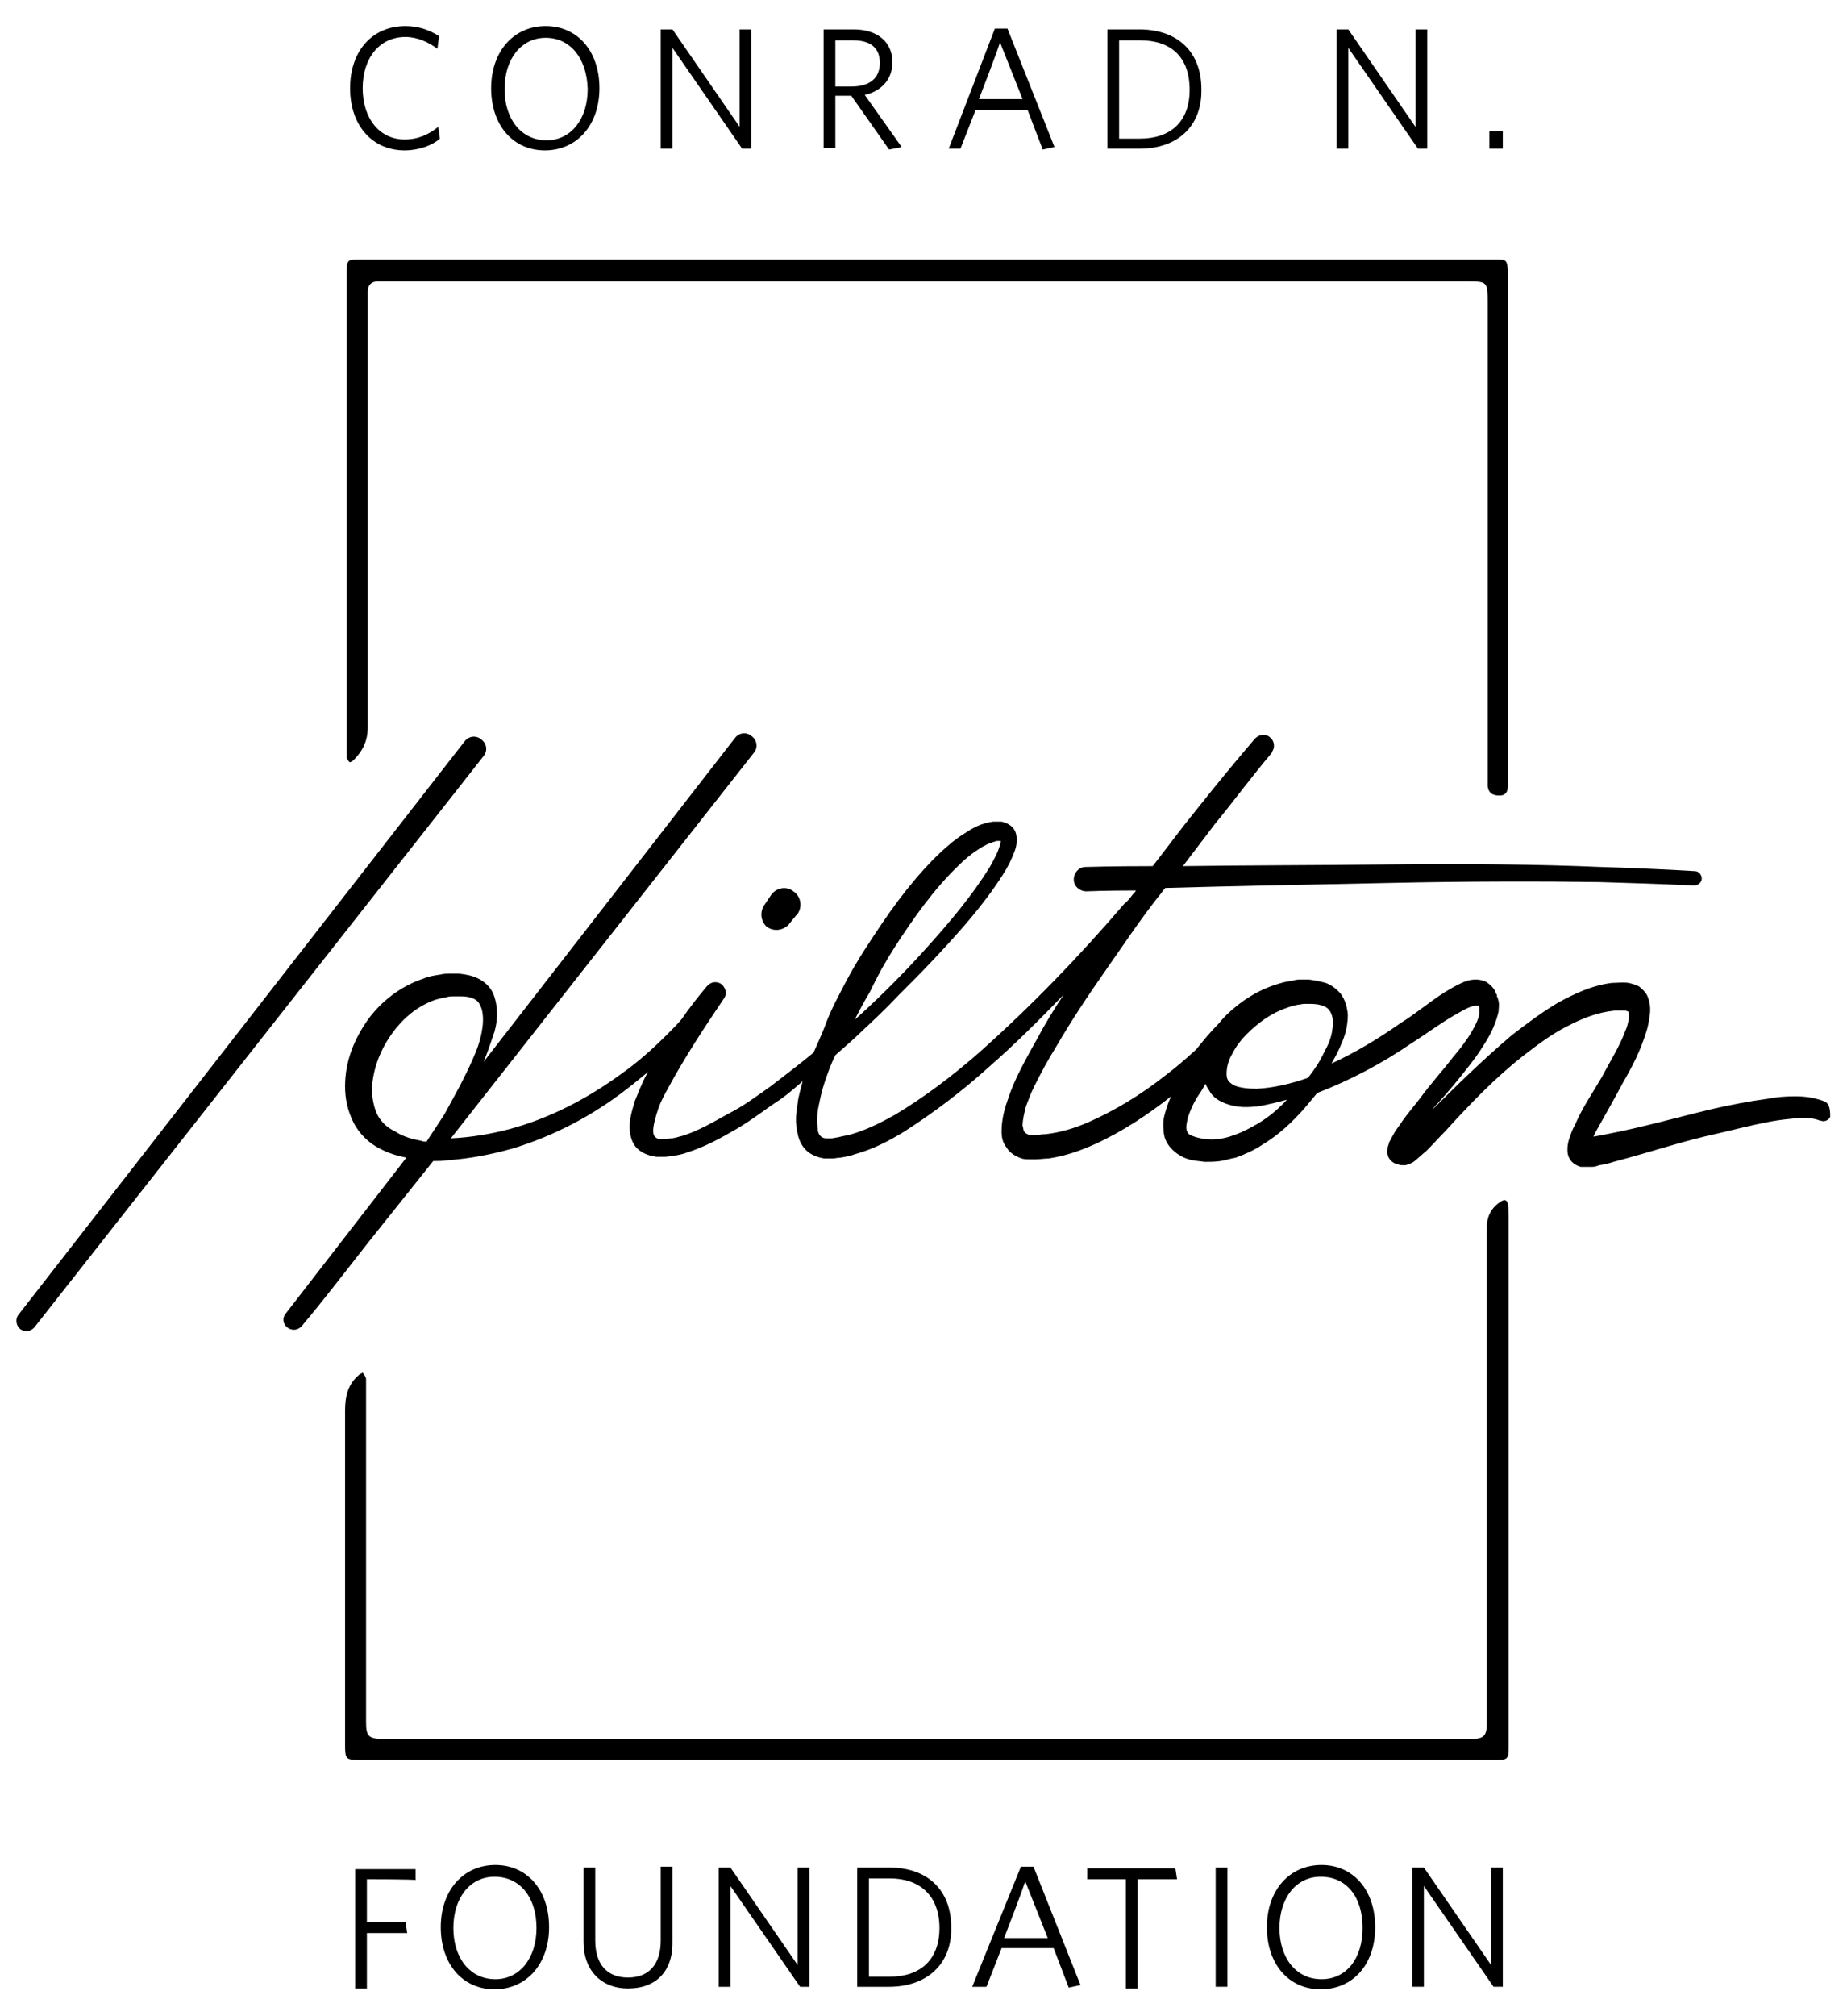 <svg enable-background="new 0 0 220 240" viewBox="0 0 220 240" xmlns="http://www.w3.org/2000/svg"><path d="m48.2 17.9c-3.8 0-6.5-2.9-6.5-7.4s2.7-7.4 6.6-7.4c1.6 0 2.9.5 4 1.2l-.2 1.5c-1.1-.8-2.4-1.4-3.8-1.4-3.1 0-5.1 2.5-5.1 6.1s2 6.1 5 6.1c1.6 0 2.9-.6 4-1.5l.2 1.4c-.9.8-2.5 1.4-4.2 1.4zm16.7 0c-3.8 0-6.4-3-6.4-7.4s2.7-7.4 6.5-7.4 6.4 3 6.4 7.4-2.7 7.4-6.5 7.4zm.1-13.4c-2.9 0-4.9 2.5-4.9 6.1s2 6.1 5 6.1c2.9 0 4.9-2.5 4.9-6.1-.1-3.7-2.1-6.1-5-6.1zm23.4 13.2-8.3-12v12h-1.4v-14.2h1.4l8 11.6v-11.6h1.4v14.2zm17.5.1-4.5-6.4h-1.9v6.2h-1.4v-14.1h3.6c2.8 0 4.6 1.5 4.6 3.9 0 2.2-1.5 3.5-3.3 3.9l4.4 6.2c.1 0-1.5.3-1.5.3zm-4.3-13h-2.1v5.5h1.9c2.2 0 3.4-1 3.4-2.8s-1.1-2.7-3.2-2.7zm16.9-1.4h1.5l5.6 14.1-1.4.3-1.8-4.7h-6.2l-1.8 4.6h-1.4zm-1.9 8.4h5.2l-2.7-6.8c.1.1-2.5 6.8-2.5 6.8zm19.1 5.9h-3.8v-14.2h3.8c4.7 0 7.4 2.8 7.4 7.1.1 4.3-2.7 7.1-7.4 7.1zm.1-12.9h-2.5v11.7h2.5c3.6 0 5.9-2 5.9-5.8 0-4-2.3-5.9-5.9-5.9zm33.1 12.9-8.3-12v12h-1.4v-14.2h1.4l8 11.6v-11.6h1.4v14.2zm8.5 0v-2.1h1.6v2.1c-.1 0-1.6 0-1.6 0zm-119.8 72.3c.5-.6.4-1.5-.3-2-.6-.5-1.5-.4-2 .3l-53.1 68.2c-.4.5-.3 1.3.2 1.7s1.3.3 1.7-.2c0 0 53.5-68 53.5-68zm159.7 41.1c-1.3-.5-2.5-.6-3.5-.6-1.2 0-2.3.1-3.3.3-2.2.3-4.3.7-6.5 1.2-4.2 1-8.4 2.2-12.6 3-.5.1-1 .2-1.6.3.1-.2.2-.5.4-.8 1-1.8 2.1-3.7 3.1-5.6 1.1-1.9 2.1-3.8 2.8-6.1.2-.6.3-1.2.4-1.9s.1-1.5-.3-2.4c-.2-.4-.6-.8-1-1.1-.4-.2-.8-.3-1.2-.4-.8-.1-1.3 0-2 0-2.4.3-4.5 1.3-6.5 2.4-2 1.2-3.7 2.5-5.4 3.8-3.3 2.8-6.5 5.9-9.5 8.9l-.1.1c.2-.2.3-.4.5-.6 1.5-1.6 2.8-3.2 4.2-5 .7-.9 1.3-1.8 1.9-2.8s1.1-2.1 1.4-3.4c0-.4.1-.7 0-1.2 0-.1-.1-.3-.1-.4l-.1-.2v-.2l-.1-.1-.1-.3c-.2-.4-.5-.7-.9-1s-1-.4-1.4-.4c-.9 0-1.5.3-2.1.6s-1.1.6-1.6.9c-1.9 1.2-3.5 2.6-5.3 3.7-2.7 1.9-5.4 3.5-8.2 4.8.2-.4.4-.7.6-1.1.5-1 1-2.1 1.2-3.2.1-.6.2-1.3.1-1.9-.1-.7-.3-1.4-.8-2.1-.5-.6-1.2-1.1-1.8-1.3-.7-.2-1.3-.3-2-.4h-.8c-.3 0-.7 0-1 .1-.6.1-1.2.2-1.8.4-2.4.7-4.4 2-6.1 3.6-.3.3-.7.7-1 1.1-1 1-1.9 2.1-2.7 3.1-1.3 1.2-2.6 2.3-3.8 3.2-2.8 2.2-5.9 4.1-9.1 5.5-1.6.7-3.3 1.2-5 1.4-.4 0-.8.1-1.3.1h-.4-.1c-.2 0-.3 0-.4-.1-.3-.1-.3-.2-.4-.3s-.1-.4-.2-.7c0-.7.2-1.5.4-2.3.3-.8.6-1.6 1-2.4.8-1.6 1.6-3.1 2.6-4.7 1.8-3.1 3.8-6.1 5.9-9.1s4.1-6 6.3-8.8c.3-.3.5-.7.8-1 7-.2 16.9-.4 26.9-.6 9-.2 18.1-.2 24.8-.1 6.8.2 11.3.4 11.3.4.5 0 .9-.4.9-.8 0-.5-.4-.9-.8-.9 0 0-4.5-.3-11.3-.5-6.8-.3-15.9-.4-24.9-.3s-18.1.1-24.8.2l3.8-5c2.3-2.8 4.5-5.8 6.8-8.5v-.1c.4-.5.3-1.3-.2-1.7-.5-.5-1.3-.4-1.8.1-2.4 2.8-4.7 5.6-7 8.5-1.8 2.2-3.4 4.4-5.2 6.7-4.9 0-8 .1-8 .1-.8 0-1.4.7-1.4 1.5s.7 1.4 1.5 1.4c0 0 2.2-.1 5.9-.1-.1.2-.2.3-.4.5-.3.4-.6.8-1 1.1-5.4 6.3-11.2 12.3-17.4 17.8-3.1 2.7-6.4 5.2-9.9 7.3-1.8 1-3.6 1.9-5.5 2.4-.5.1-1 .2-1.4.3-.2 0-.4.1-.7.1h-.6c-.3 0-.5-.1-.7-.3-.1-.1-.3-.4-.3-.8-.1-.8-.1-1.8.1-2.7.2-1 .4-1.9.7-2.8.4-1.2.8-2.3 1.3-3.3 1-.9 2.1-1.8 3-2.7 1.6-1.5 3-2.8 4.5-4.4 1.5-1.5 2.9-2.9 4.4-4.5 2.8-3 5.7-6.2 8-9.8.6-.9 1.1-1.9 1.5-3 .1-.3.2-.7.2-1.1s0-1-.4-1.5-1-.7-1.4-.8h-1c-1.5.2-2.5.8-3.4 1.4-1 .6-1.8 1.3-2.7 2.1-3.1 2.9-5.7 6.4-8 9.9-1.2 1.8-2.3 3.5-3.3 5.4s-2 3.7-2.7 5.7c-.4 1-.9 2.1-1.3 3-1.7 1.4-3.4 2.7-5.1 4-1.7 1.2-3.3 2.4-5.1 3.3-1.8 1-3.5 2-5.4 2.6-.5.1-.9.3-1.4.3-.2 0-.5.1-.6.1h-.6c-.4 0-.6-.2-.7-.3s-.2-.3-.2-.7c0-.7.3-1.7.6-2.6s.8-1.8 1.3-2.7c1.9-3.5 4.2-7 6.5-10.4.4-.5.3-1.2-.2-1.7-.5-.4-1.2-.4-1.7.1l-.1.1c-1.1 1.3-2.1 2.6-3 3.9-.5.6-1.1 1.2-1.7 1.8-1.8 1.8-3.6 3.4-5.6 4.8-4 2.9-8.4 5.2-13.2 6.5-2.3.6-4.7 1-7 1.1l36.1-45.9c.5-.6.4-1.5-.3-2-.6-.5-1.5-.4-2 .3l-29.9 38.5c.5-1.2.9-2.4 1.3-3.6.2-.7.3-1.4.3-2.1s-.1-1.5-.4-2.3-1-1.5-1.8-1.9-1.5-.5-2.3-.6h-1.1c-.3 0-.8 0-1.1.1-.7.1-1.4.2-2.1.5-2.7.9-5 2.7-6.6 4.9-1.6 2.3-2.7 4.9-2.7 7.9 0 1.5.3 2.9 1 4.3s1.9 2.5 3.1 3.1c1.1.6 2.2.9 3.2 1.1l-14.4 18.6c-.4.5-.3 1.2.2 1.6s1.2.4 1.7-.1c2.7-3.2 5.2-6.5 7.8-9.8l7.9-9.9c.6 0 1.2 0 1.8-.1 2.7-.2 5.2-.7 7.7-1.4 4.9-1.5 9.5-3.9 13.6-7.1.8-.6 1.6-1.3 2.5-2-.1.2-.2.3-.3.5-.5 1-.9 2-1.3 3-.3 1.1-.7 2.2-.6 3.5.1.7.3 1.6 1 2.2s1.5.8 2.2.9h1c.3 0 .6-.1.9-.1.6-.1 1.2-.2 1.7-.4 2.2-.7 4-1.7 5.9-2.8s3.5-2.4 5.2-3.5c1-.7 1.9-1.5 2.7-2.2-.2.9-.5 1.7-.6 2.7-.2 1.1-.3 2.3 0 3.5.1.6.4 1.4 1 2s1.5.9 2.2 1h1c.2 0 .6-.1.9-.1.6-.1 1.2-.2 1.7-.4 2.2-.6 4.1-1.6 5.9-2.7 3.6-2.3 7-4.9 10.1-7.7 3.1-2.7 6.1-5.7 8.9-8.6-1.2 1.8-2.3 3.6-3.3 5.5-.9 1.6-1.8 3.2-2.6 5-.4.9-.7 1.8-1 2.7-.3 1-.5 2-.5 3.1 0 .6.1 1.3.6 1.9.4.7 1.2 1.1 1.8 1.3.3.1.6.1.9.1h.8c.4 0 1-.1 1.5-.1 2-.3 3.7-.9 5.5-1.7 3.3-1.5 6.3-3.5 9.1-5.7-.3.6-.5 1.2-.7 1.9-.2.6-.3 1.3-.2 2.1 0 .8.3 1.6 1 2.3.6.6 1.3 1 2 1.2s1.3.2 1.9.3c.6 0 1.2 0 1.9-.1.6-.1 1.2-.3 1.8-.4 1.1-.4 2.2-.9 3.1-1.5 2-1.2 3.6-2.7 5.1-4.4l1.5-1.8c3.9-1.5 7.7-3.5 11.2-5.9 1.9-1.2 3.6-2.5 5.4-3.5.5-.3.9-.5 1.3-.7s.9-.3 1.1-.3h.2s.1.1.1.2v.9c-.2.8-.7 1.7-1.2 2.5-.6.9-1.2 1.7-1.9 2.5-1.3 1.7-2.7 3.2-4 5-.7.9-1.4 1.7-2.1 2.7-.3.5-.7.9-1 1.5-.2.3-.3.6-.5.9-.1.2-.1.4-.2.6 0 .2-.1.6 0 1 .1.5.6.9.9 1s.6.2.8.2h.4c.1 0 .2-.1.4-.1.1 0 .1-.1.2-.1.2-.1.4-.2.5-.3.5-.4.9-.8 1.4-1.2.8-.8 1.5-1.6 2.3-2.4 2.9-3.2 5.9-6.3 9.2-8.9 1.7-1.3 3.4-2.6 5.2-3.5 1.9-1 3.7-1.7 5.7-1.9h1.3c.1 0 .3.1.3.1.1 0 .1.1.1.1 0 .1.1.4 0 .9-.1.4-.2.9-.4 1.3-.7 1.9-1.8 3.6-2.8 5.5-1.1 1.9-2.3 3.6-3.2 5.7-.3.5-.5 1.1-.7 1.7-.1.3-.2.7-.2 1.2 0 .3 0 .7.3 1.2s.9.8 1.3.9h1.3c.4 0 .6-.1.9-.2.6-.1 1.1-.2 1.7-.4 4.2-1.1 8.3-2.5 12.5-3.4 2.1-.5 4.1-1 6.2-1.4 1.1-.2 2.1-.3 3.1-.4s2.1 0 2.8.3h.1c.4.2 1-.1 1.1-.5 0-1.1-.2-1.6-.7-1.8zm-172.4 1.5c-.4-.9-.6-2-.6-3 .1-2.2.9-4.4 2.2-6.3s3-3.4 5.1-4.2c.5-.2 1.1-.3 1.6-.4.3-.1.5-.1.8-.1h.9c1.1 0 2 .3 2.3 1.1.4.7.4 2 .2 3-.2 1.2-.6 2.3-1.1 3.4-1 2.3-2.2 4.4-3.4 6.6l-2.1 3.2c-.2 0-.4 0-.6-.1-1.1-.2-2.2-.5-3.1-1.1-1.1-.5-1.8-1.3-2.2-2.1zm61.7-19.9c2.2-3.4 4.6-6.8 7.5-9.6.7-.7 1.5-1.4 2.3-1.9.4-.3.8-.5 1.2-.7s.9-.3 1.1-.4h.5c0 .1 0 .3-.1.5-.2.8-.7 1.7-1.2 2.6-2.1 3.4-4.8 6.6-7.6 9.7-2.7 3-5.5 5.8-8.5 8.5.6-1.2 1.2-2.3 1.8-3.3.9-1.9 1.9-3.7 3-5.4zm46.6 7.3c.5-.2.9-.3 1.4-.4.2 0 .5-.1.7-.1h.8c.9 0 1.8.2 2.2.7s.6 1.4.4 2.3c-.1 1-.5 1.9-1 2.8-.5 1.1-1.2 2.1-1.9 3-2 .7-4.1 1.2-6.1 1.3-1 0-2-.1-2.7-.4-.7-.4-.9-.7-.9-1.4s.2-1.6.7-2.4c.4-.8 1-1.6 1.7-2.3 1.3-1.3 2.9-2.5 4.7-3.1zm-4 14.1c-1.8 1-3.7 1.7-5.5 1.5-1-.1-1.9-.4-2.2-.7-.1-.2-.2-.4-.2-.7s.1-.8.2-1.2c.3-.9.7-1.8 1.3-2.7.3-.4.5-.8.8-1.3.1.4.4.7.6 1.1.5.7 1.3 1.1 1.9 1.3 1.4.5 2.6.4 3.7.3 1.2-.2 2.4-.5 3.5-.8-1.3 1.4-2.6 2.4-4.1 3.2zm-55.3-24 .9-1.1.2-.2c.6-.9.4-2.1-.5-2.7-.9-.7-2.1-.4-2.7.5l-.8 1.2c-.5.8-.4 1.8.3 2.5.8.6 1.9.5 2.6-.2zm-50.2 113.6v5.1h4.6l.2 1.3h-4.8v6.6h-1.4v-14.2h7.2v1.3c0-.1-5.8-.1-5.8-.1zm15.2 13.1c-3.8 0-6.4-3-6.4-7.4s2.7-7.4 6.5-7.4 6.4 3 6.4 7.4-2.7 7.4-6.5 7.4zm0-13.4c-2.9 0-4.9 2.5-4.9 6.1s2 6.1 5 6.1c2.9 0 4.9-2.5 4.9-6.1 0-3.7-2-6.1-5-6.1zm15.9 13.3c-3.3 0-5.3-2.3-5.3-5.5v-8.9h1.4v8.7c0 2.7 1.3 4.4 3.9 4.4s3.9-1.7 3.9-4.4v-8.8h1.4v8.8c.1 3.6-1.9 5.7-5.3 5.7zm20.5-.2-8.3-12v12h-1.4v-14.2h1.4l8 11.6v-11.6h1.4v14.2zm10.6 0h-3.8v-14.2h3.8c4.7 0 7.4 2.8 7.4 7.1.1 4.4-2.9 7.1-7.4 7.1zm.1-12.9h-2.5v11.7h2.5c3.6 0 5.9-2 5.9-5.8 0-3.9-2.4-5.9-5.9-5.9zm15.6-1.4h1.5l5.6 14.1-1.4.3-1.8-4.7h-6.2l-1.8 4.6h-1.7zm-2 8.5h5.2l-2.7-6.8c.1.1-2.5 6.8-2.5 6.8zm15.9-7v13h-1.4v-13h-4.6v-1.3h10.5l.2 1.3zm9.3 12.8v-14.2h1.4v14.2zm12.5.3c-3.8 0-6.4-3-6.4-7.4s2.7-7.4 6.5-7.4 6.4 3 6.4 7.4-2.6 7.4-6.5 7.4zm0-13.4c-2.9 0-4.9 2.5-4.9 6.1s2 6.1 5 6.1 4.9-2.5 4.9-6.1c0-3.7-1.9-6.1-5-6.1zm20.6 13.1-8.3-12v12h-1.4v-14.2h1.4l8 11.6v-11.6h1.4v14.2zm-67.4-205.6h62.5 5.3c1.1 0 1.2.1 1.3 1.2v3.7 56.5 1.3c0 .7-.3 1.1-1 1.1-.8 0-1.3-.3-1.4-1.1 0-.3 0-.6 0-.9 0-18.8 0-37.7 0-56.5 0-2.7 0-2.7-2.6-2.7-42.9 0-85.8 0-128.7 0-.3 0-.6 0-.9 0-.7 0-1.2.4-1.2 1.2v1.2 50.7c0 1.6-.6 2.8-1.7 3.9-.1.1-.4.3-.5.2s-.2-.3-.3-.5c0-.4 0-.8 0-1.2 0-17.8 0-35.5 0-53.3 0-1.2 0-2.3 0-3.5s.2-1.3 1.3-1.3h5.2zm.1 178.6h35.4 32.2c1.3 0 1.5-.1 1.5-1.4 0-1.4 0-2.8 0-4.3 0-19.7 0-39.4 0-59 0-.5 0-1-.1-1.5-.1-.4-.3-.6-.8-.3-1.1.7-1.7 1.7-1.7 3.1v57.7 1.7c-.1 1.1-.4 1.4-1.5 1.5-.3 0-.6 0-.9 0-22.4 0-44.9 0-67.3 0-20.5 0-41 0-61.6 0-1.9 0-2.2-.3-2.2-2 0-11.8 0-23.7 0-35.5 0-1.8 0-3.5 0-5.3 0-.3-.2-.5-.4-.8-.2.1-.4.2-.6.4-1.2 1.1-1.5 2.5-1.5 4.1v39.8c0 1.7.1 1.8 1.8 1.8z" fill="currentcolor"/></svg>